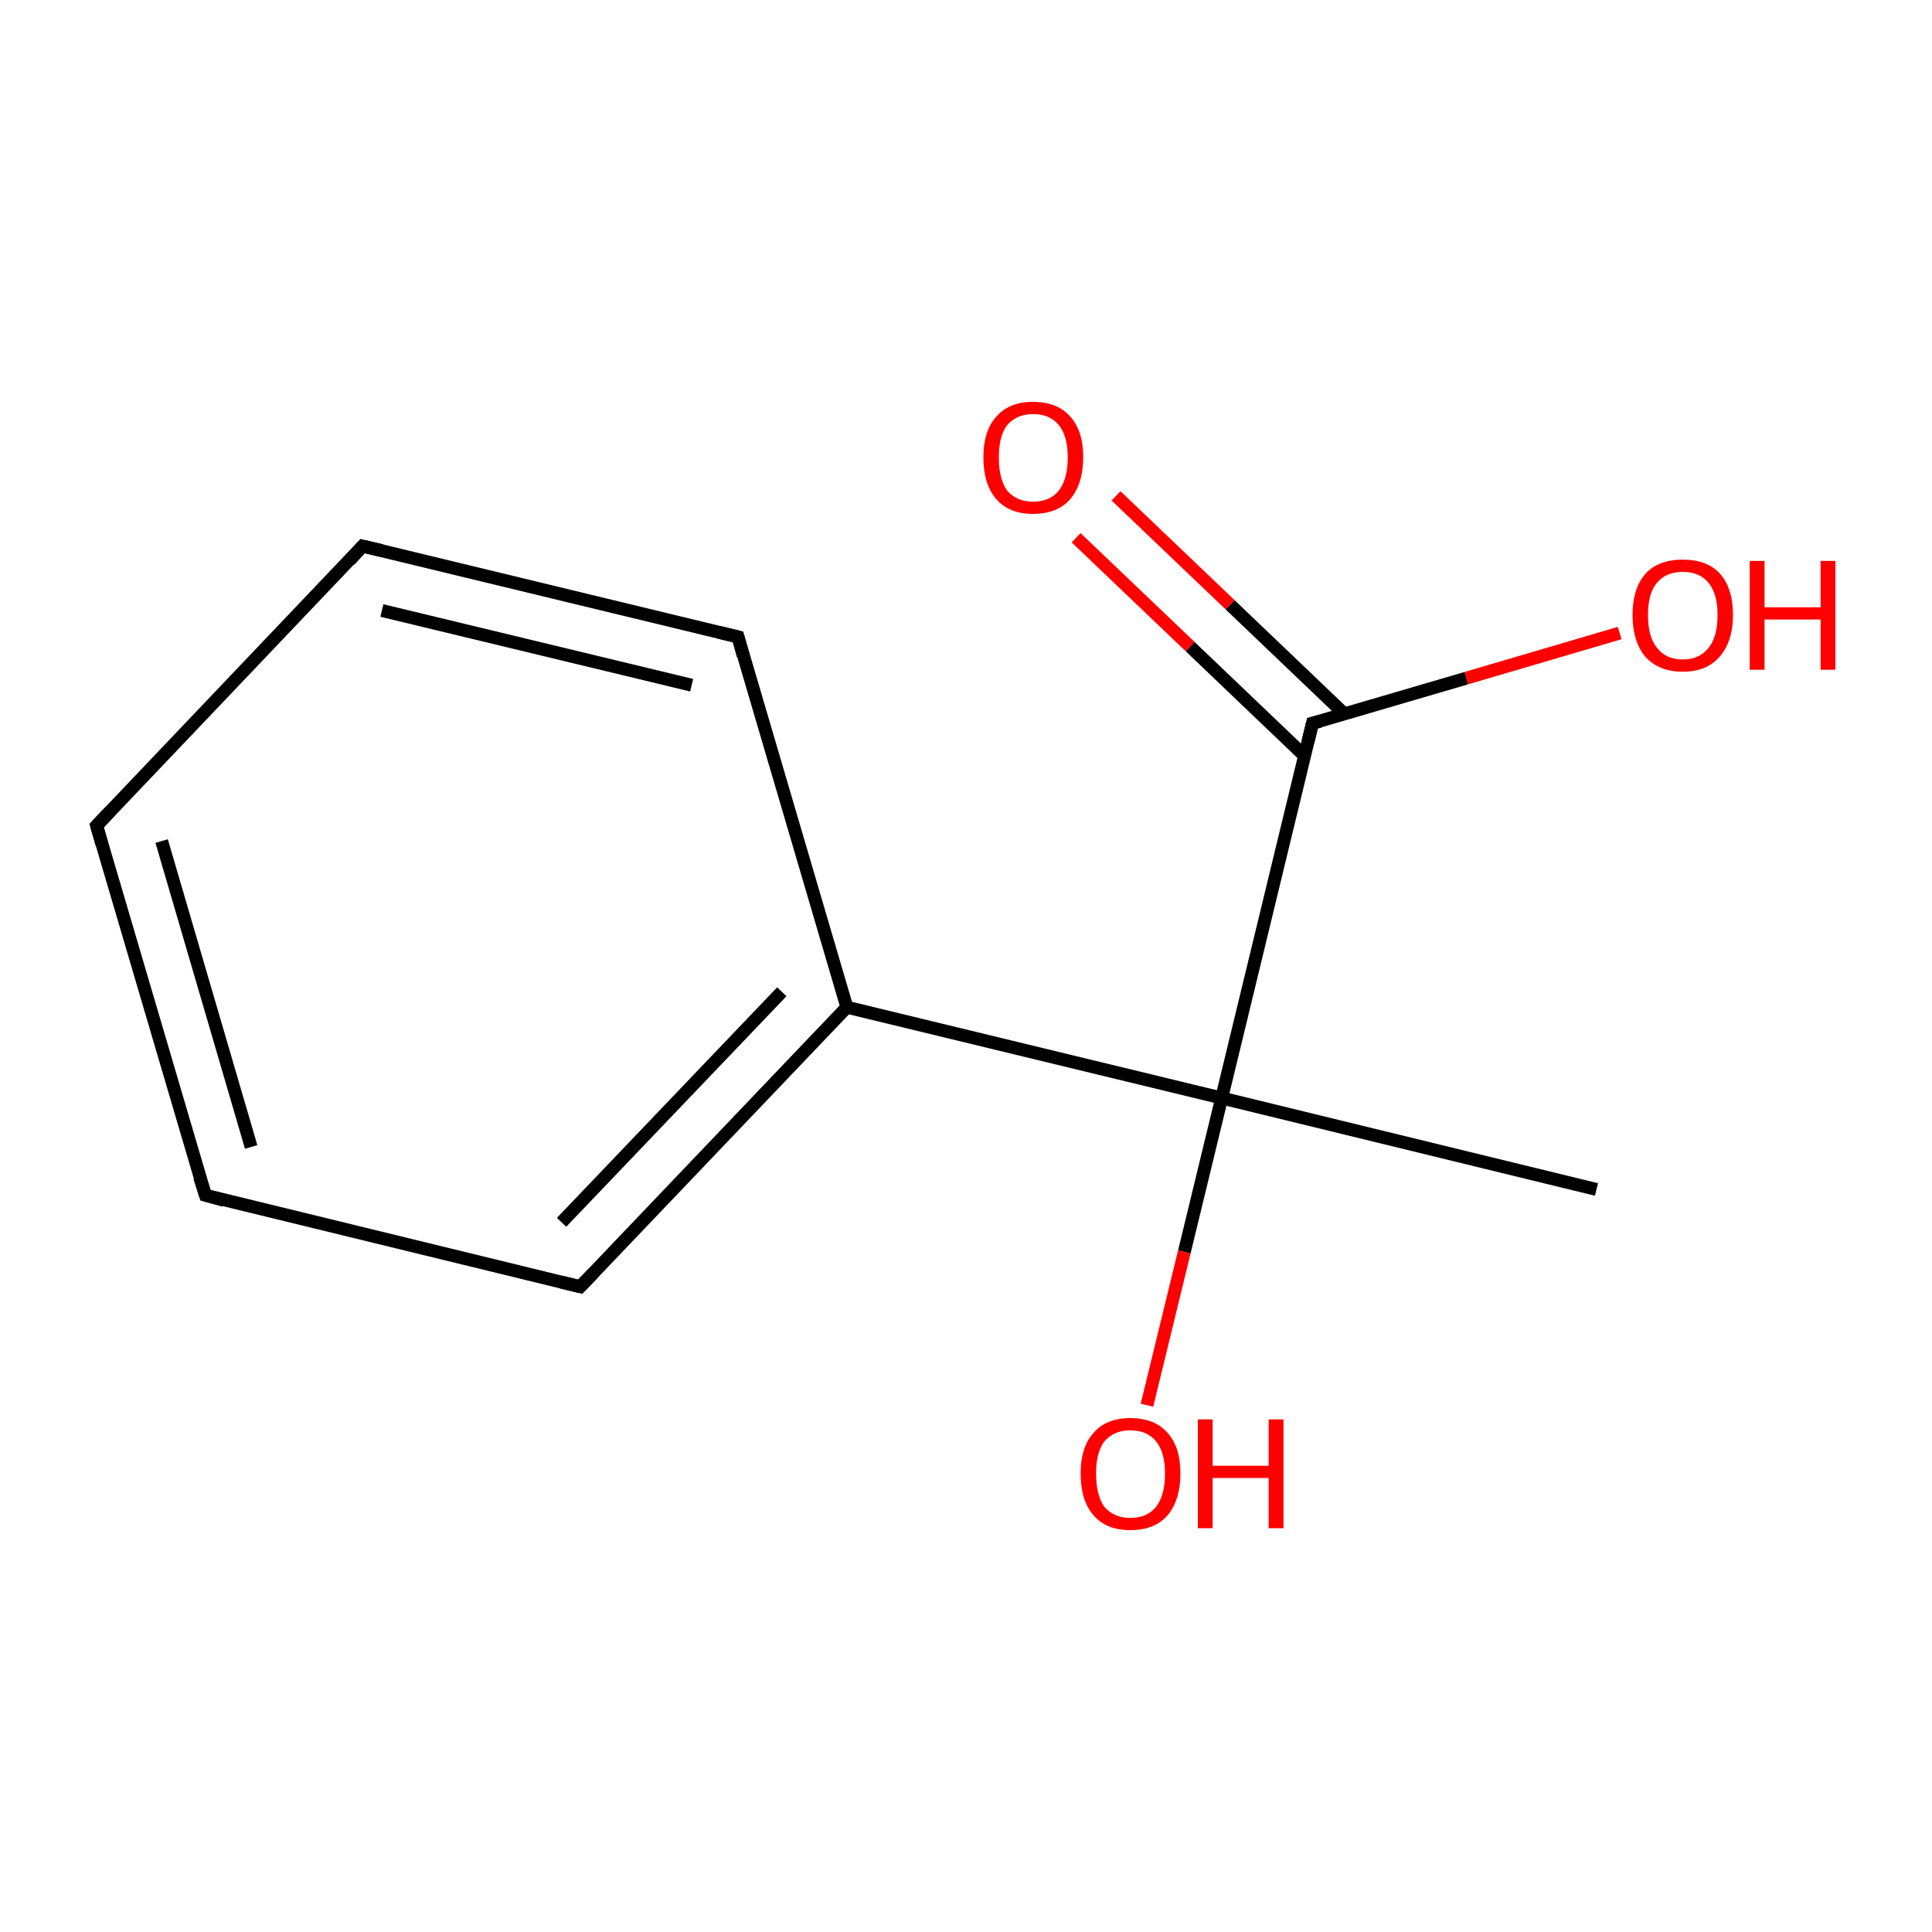 <?xml version='1.0' encoding='iso-8859-1'?>
<svg version='1.1' baseProfile='full'
              xmlns='http://www.w3.org/2000/svg'
                      xmlns:rdkit='http://www.rdkit.org/xml'
                      xmlns:xlink='http://www.w3.org/1999/xlink'
                  xml:space='preserve'
width='300px' height='300px' viewBox='0 0 300 300'>
<!-- END OF HEADER -->
<rect style='opacity:1.0;fill:#FFFFFF;stroke:none' width='300.0' height='300.0' x='0.0' y='0.0'> </rect>
<path class='bond-0 atom-0 atom-1' d='M 247.9,184.7 L 189.7,170.5' style='fill:none;fill-rule:evenodd;stroke:#000000;stroke-width:2.0px;stroke-linecap:butt;stroke-linejoin:miter;stroke-opacity:1' />
<path class='bond-1 atom-1 atom-2' d='M 189.7,170.5 L 183.9,194.4' style='fill:none;fill-rule:evenodd;stroke:#000000;stroke-width:2.0px;stroke-linecap:butt;stroke-linejoin:miter;stroke-opacity:1' />
<path class='bond-1 atom-1 atom-2' d='M 183.9,194.4 L 178.1,218.2' style='fill:none;fill-rule:evenodd;stroke:#FF0000;stroke-width:2.0px;stroke-linecap:butt;stroke-linejoin:miter;stroke-opacity:1' />
<path class='bond-2 atom-1 atom-3' d='M 189.7,170.5 L 203.8,112.3' style='fill:none;fill-rule:evenodd;stroke:#000000;stroke-width:2.0px;stroke-linecap:butt;stroke-linejoin:miter;stroke-opacity:1' />
<path class='bond-3 atom-3 atom-4' d='M 208.8,110.9 L 191.0,93.9' style='fill:none;fill-rule:evenodd;stroke:#000000;stroke-width:2.0px;stroke-linecap:butt;stroke-linejoin:miter;stroke-opacity:1' />
<path class='bond-3 atom-3 atom-4' d='M 191.0,93.9 L 173.3,77.0' style='fill:none;fill-rule:evenodd;stroke:#FF0000;stroke-width:2.0px;stroke-linecap:butt;stroke-linejoin:miter;stroke-opacity:1' />
<path class='bond-3 atom-3 atom-4' d='M 202.6,117.4 L 184.8,100.4' style='fill:none;fill-rule:evenodd;stroke:#000000;stroke-width:2.0px;stroke-linecap:butt;stroke-linejoin:miter;stroke-opacity:1' />
<path class='bond-3 atom-3 atom-4' d='M 184.8,100.4 L 167.1,83.5' style='fill:none;fill-rule:evenodd;stroke:#FF0000;stroke-width:2.0px;stroke-linecap:butt;stroke-linejoin:miter;stroke-opacity:1' />
<path class='bond-4 atom-3 atom-5' d='M 203.8,112.3 L 227.7,105.3' style='fill:none;fill-rule:evenodd;stroke:#000000;stroke-width:2.0px;stroke-linecap:butt;stroke-linejoin:miter;stroke-opacity:1' />
<path class='bond-4 atom-3 atom-5' d='M 227.7,105.3 L 251.5,98.3' style='fill:none;fill-rule:evenodd;stroke:#FF0000;stroke-width:2.0px;stroke-linecap:butt;stroke-linejoin:miter;stroke-opacity:1' />
<path class='bond-5 atom-1 atom-6' d='M 189.7,170.5 L 131.5,156.4' style='fill:none;fill-rule:evenodd;stroke:#000000;stroke-width:2.0px;stroke-linecap:butt;stroke-linejoin:miter;stroke-opacity:1' />
<path class='bond-6 atom-6 atom-7' d='M 131.5,156.4 L 90.1,199.8' style='fill:none;fill-rule:evenodd;stroke:#000000;stroke-width:2.0px;stroke-linecap:butt;stroke-linejoin:miter;stroke-opacity:1' />
<path class='bond-6 atom-6 atom-7' d='M 121.4,154.0 L 87.2,189.8' style='fill:none;fill-rule:evenodd;stroke:#000000;stroke-width:2.0px;stroke-linecap:butt;stroke-linejoin:miter;stroke-opacity:1' />
<path class='bond-7 atom-7 atom-8' d='M 90.1,199.8 L 31.9,185.6' style='fill:none;fill-rule:evenodd;stroke:#000000;stroke-width:2.0px;stroke-linecap:butt;stroke-linejoin:miter;stroke-opacity:1' />
<path class='bond-8 atom-8 atom-9' d='M 31.9,185.6 L 15.0,128.2' style='fill:none;fill-rule:evenodd;stroke:#000000;stroke-width:2.0px;stroke-linecap:butt;stroke-linejoin:miter;stroke-opacity:1' />
<path class='bond-8 atom-8 atom-9' d='M 39.0,178.1 L 25.1,130.6' style='fill:none;fill-rule:evenodd;stroke:#000000;stroke-width:2.0px;stroke-linecap:butt;stroke-linejoin:miter;stroke-opacity:1' />
<path class='bond-9 atom-9 atom-10' d='M 15.0,128.2 L 56.3,84.8' style='fill:none;fill-rule:evenodd;stroke:#000000;stroke-width:2.0px;stroke-linecap:butt;stroke-linejoin:miter;stroke-opacity:1' />
<path class='bond-10 atom-10 atom-11' d='M 56.3,84.8 L 114.6,98.9' style='fill:none;fill-rule:evenodd;stroke:#000000;stroke-width:2.0px;stroke-linecap:butt;stroke-linejoin:miter;stroke-opacity:1' />
<path class='bond-10 atom-10 atom-11' d='M 59.3,94.8 L 107.4,106.4' style='fill:none;fill-rule:evenodd;stroke:#000000;stroke-width:2.0px;stroke-linecap:butt;stroke-linejoin:miter;stroke-opacity:1' />
<path class='bond-11 atom-11 atom-6' d='M 114.6,98.9 L 131.5,156.4' style='fill:none;fill-rule:evenodd;stroke:#000000;stroke-width:2.0px;stroke-linecap:butt;stroke-linejoin:miter;stroke-opacity:1' />
<path d='M 203.1,115.2 L 203.8,112.3 L 205.0,112.0' style='fill:none;stroke:#000000;stroke-width:2.0px;stroke-linecap:butt;stroke-linejoin:miter;stroke-miterlimit:10;stroke-opacity:1;' />
<path d='M 92.2,197.6 L 90.1,199.8 L 87.2,199.1' style='fill:none;stroke:#000000;stroke-width:2.0px;stroke-linecap:butt;stroke-linejoin:miter;stroke-miterlimit:10;stroke-opacity:1;' />
<path d='M 34.8,186.4 L 31.9,185.6 L 31.0,182.8' style='fill:none;stroke:#000000;stroke-width:2.0px;stroke-linecap:butt;stroke-linejoin:miter;stroke-miterlimit:10;stroke-opacity:1;' />
<path d='M 15.8,131.0 L 15.0,128.2 L 17.1,126.0' style='fill:none;stroke:#000000;stroke-width:2.0px;stroke-linecap:butt;stroke-linejoin:miter;stroke-miterlimit:10;stroke-opacity:1;' />
<path d='M 54.3,87.0 L 56.3,84.8 L 59.3,85.5' style='fill:none;stroke:#000000;stroke-width:2.0px;stroke-linecap:butt;stroke-linejoin:miter;stroke-miterlimit:10;stroke-opacity:1;' />
<path d='M 111.7,98.2 L 114.6,98.9 L 115.4,101.8' style='fill:none;stroke:#000000;stroke-width:2.0px;stroke-linecap:butt;stroke-linejoin:miter;stroke-miterlimit:10;stroke-opacity:1;' />
<path class='atom-2' d='M 167.8 228.8
Q 167.8 224.7, 169.8 222.5
Q 171.8 220.2, 175.5 220.2
Q 179.3 220.2, 181.3 222.5
Q 183.3 224.7, 183.3 228.8
Q 183.3 232.9, 181.3 235.3
Q 179.3 237.6, 175.5 237.6
Q 171.8 237.6, 169.8 235.3
Q 167.8 233.0, 167.8 228.8
M 175.5 235.7
Q 178.1 235.7, 179.5 234.0
Q 180.9 232.2, 180.9 228.8
Q 180.9 225.5, 179.5 223.8
Q 178.1 222.1, 175.5 222.1
Q 173.0 222.1, 171.5 223.8
Q 170.2 225.5, 170.2 228.8
Q 170.2 232.2, 171.5 234.0
Q 173.0 235.7, 175.5 235.7
' fill='#FF0000'/>
<path class='atom-2' d='M 186.0 220.4
L 188.3 220.4
L 188.3 227.6
L 197.0 227.6
L 197.0 220.4
L 199.3 220.4
L 199.3 237.3
L 197.0 237.3
L 197.0 229.5
L 188.3 229.5
L 188.3 237.3
L 186.0 237.3
L 186.0 220.4
' fill='#FF0000'/>
<path class='atom-4' d='M 152.7 71.0
Q 152.7 66.9, 154.7 64.7
Q 156.7 62.4, 160.4 62.4
Q 164.2 62.4, 166.2 64.7
Q 168.2 66.9, 168.2 71.0
Q 168.2 75.1, 166.2 77.5
Q 164.2 79.8, 160.4 79.8
Q 156.7 79.8, 154.7 77.5
Q 152.7 75.2, 152.7 71.0
M 160.4 77.9
Q 163.0 77.9, 164.4 76.2
Q 165.8 74.4, 165.8 71.0
Q 165.8 67.7, 164.4 66.0
Q 163.0 64.3, 160.4 64.3
Q 157.9 64.3, 156.4 66.0
Q 155.1 67.7, 155.1 71.0
Q 155.1 74.4, 156.4 76.2
Q 157.9 77.9, 160.4 77.9
' fill='#FF0000'/>
<path class='atom-5' d='M 253.5 95.5
Q 253.5 91.4, 255.5 89.1
Q 257.5 86.9, 261.3 86.9
Q 265.1 86.9, 267.1 89.1
Q 269.1 91.4, 269.1 95.5
Q 269.1 99.6, 267.0 102.0
Q 265.0 104.3, 261.3 104.3
Q 257.6 104.3, 255.5 102.0
Q 253.5 99.6, 253.5 95.5
M 261.3 102.4
Q 263.9 102.4, 265.3 100.6
Q 266.7 98.9, 266.7 95.5
Q 266.7 92.2, 265.3 90.5
Q 263.9 88.8, 261.3 88.8
Q 258.7 88.8, 257.3 90.5
Q 255.9 92.1, 255.9 95.5
Q 255.9 98.9, 257.3 100.6
Q 258.7 102.4, 261.3 102.4
' fill='#FF0000'/>
<path class='atom-5' d='M 271.7 87.1
L 274.0 87.1
L 274.0 94.3
L 282.7 94.3
L 282.7 87.1
L 285.0 87.1
L 285.0 104.0
L 282.7 104.0
L 282.7 96.2
L 274.0 96.2
L 274.0 104.0
L 271.7 104.0
L 271.7 87.1
' fill='#FF0000'/>
</svg>
